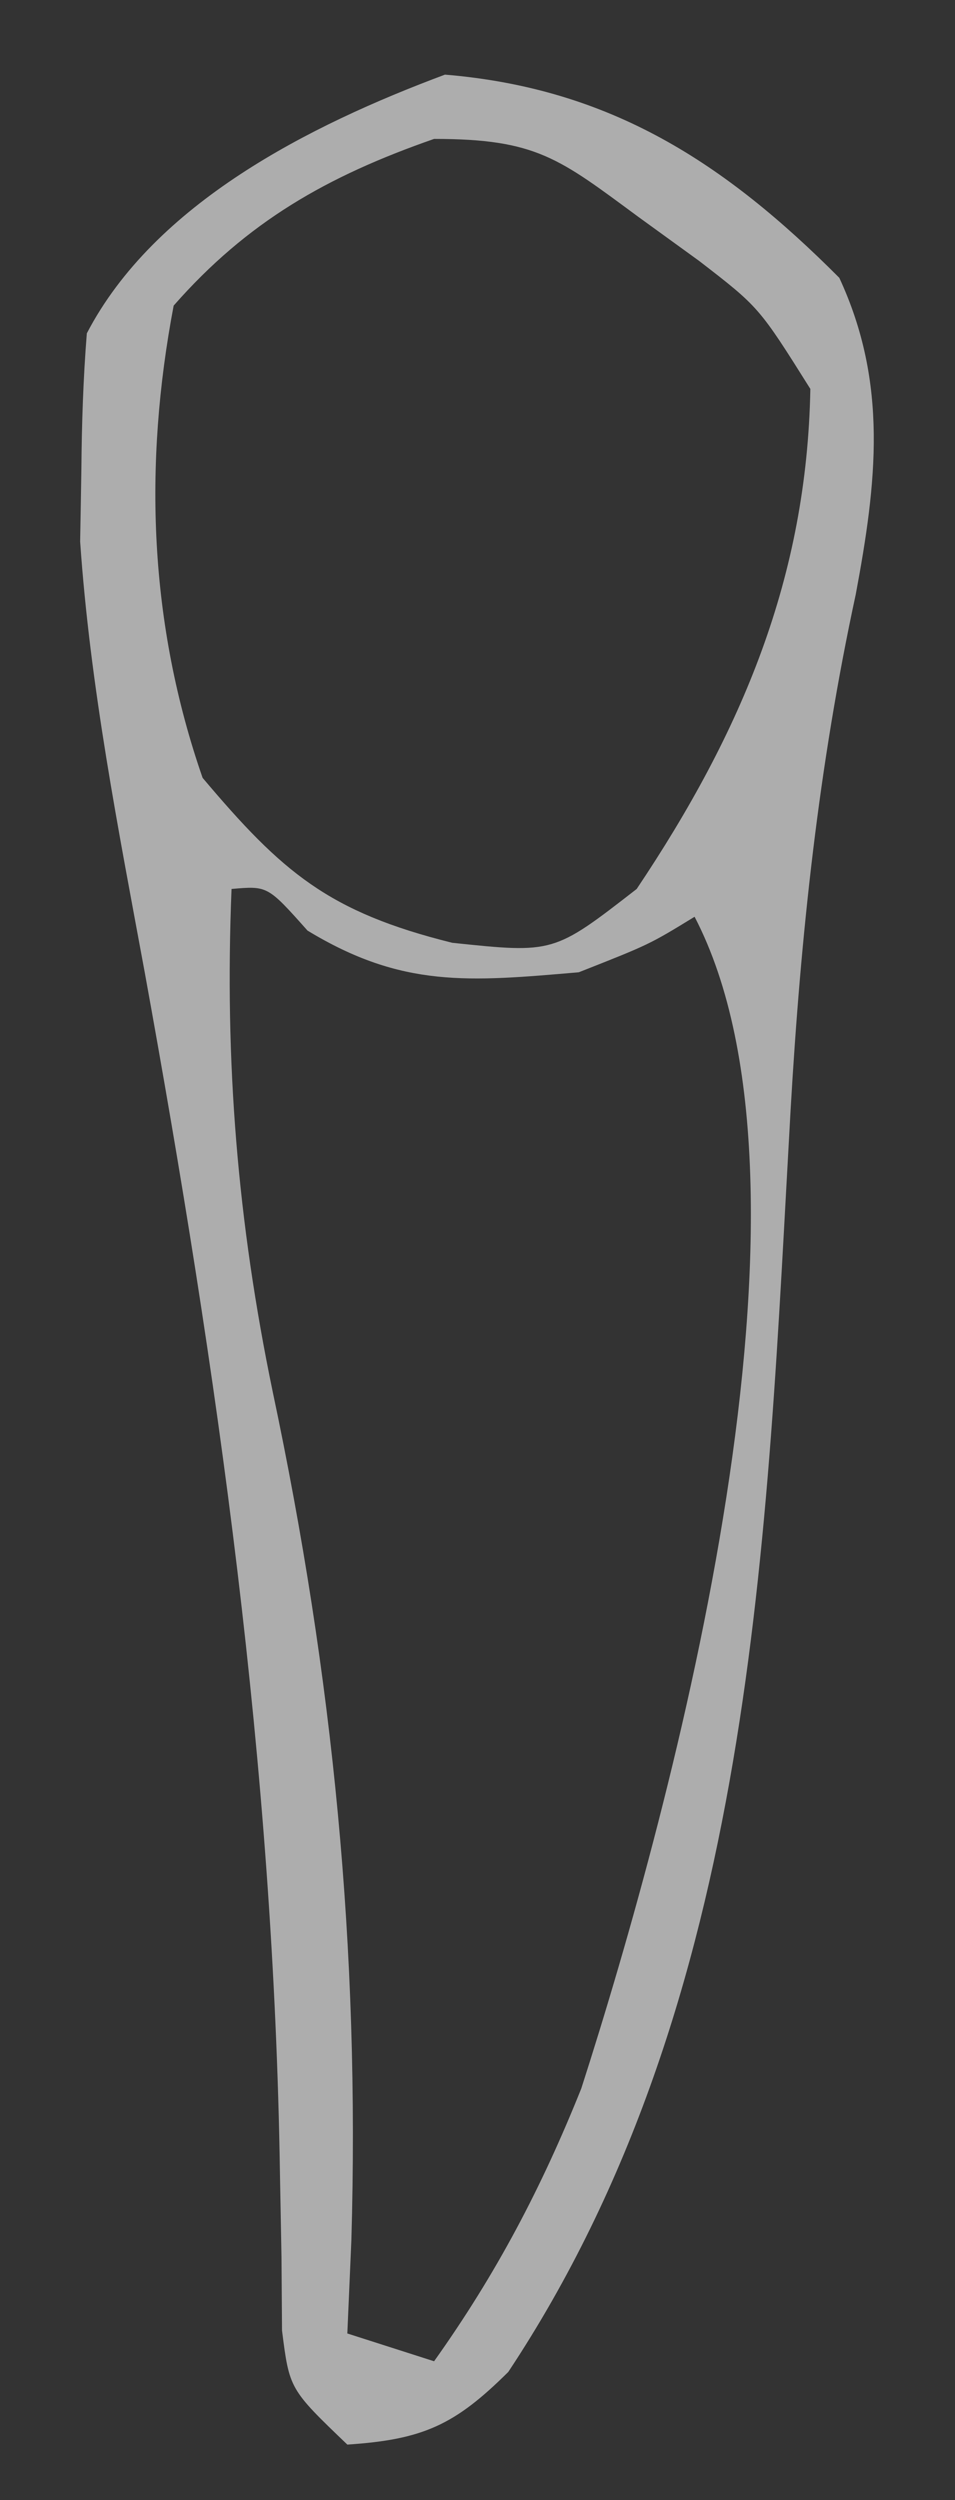 <svg width="13" height="34" viewBox="0 0 13 34" fill="none" xmlns="http://www.w3.org/2000/svg">
<rect x="0" y="0" width="13" height="34" fill="#333333" stroke="none"/>
<path d="M6.057 1.015C4.204 1.706 2.103 2.767 1.182 4.533C1.133 5.146 1.113 5.761 1.108 6.375C1.103 6.701 1.097 7.028 1.091 7.364C1.227 9.342 1.61 11.271 1.97 13.222C2.962 18.678 3.727 24.015 3.811 29.563C3.818 29.936 3.825 30.31 3.832 30.694C3.834 31.024 3.837 31.353 3.839 31.692C3.94 32.489 3.94 32.489 4.728 33.244C5.764 33.176 6.195 32.974 6.919 32.256C10.28 27.192 10.432 20.919 10.762 15.096C10.9 12.712 11.143 10.423 11.649 8.083C11.934 6.56 12.092 5.214 11.425 3.778C9.871 2.22 8.317 1.202 6.057 1.015ZM8.692 2.951C9.101 3.247 9.101 3.247 9.518 3.549C10.332 4.177 10.332 4.177 11.031 5.289C10.984 7.843 10.106 9.943 8.667 12.089C7.537 12.966 7.537 12.966 6.156 12.821C4.471 12.403 3.842 11.862 2.758 10.578C2.029 8.482 1.952 6.324 2.364 4.156C3.368 3.014 4.452 2.396 5.909 1.889C7.304 1.889 7.611 2.155 8.692 2.951ZM4.186 12.655C5.475 13.437 6.379 13.351 7.879 13.222C8.839 12.844 8.839 12.844 9.455 12.467C11.403 16.203 9.171 24.492 7.913 28.401C7.371 29.752 6.76 30.916 5.909 32.111C5.324 31.924 5.324 31.924 4.728 31.733C4.746 31.316 4.764 30.899 4.783 30.469C4.898 26.504 4.536 22.815 3.712 18.925C3.233 16.613 3.056 14.446 3.152 12.089C3.643 12.046 3.643 12.046 4.186 12.655Z" fill="white" fill-opacity="0.6"/>
</svg>
